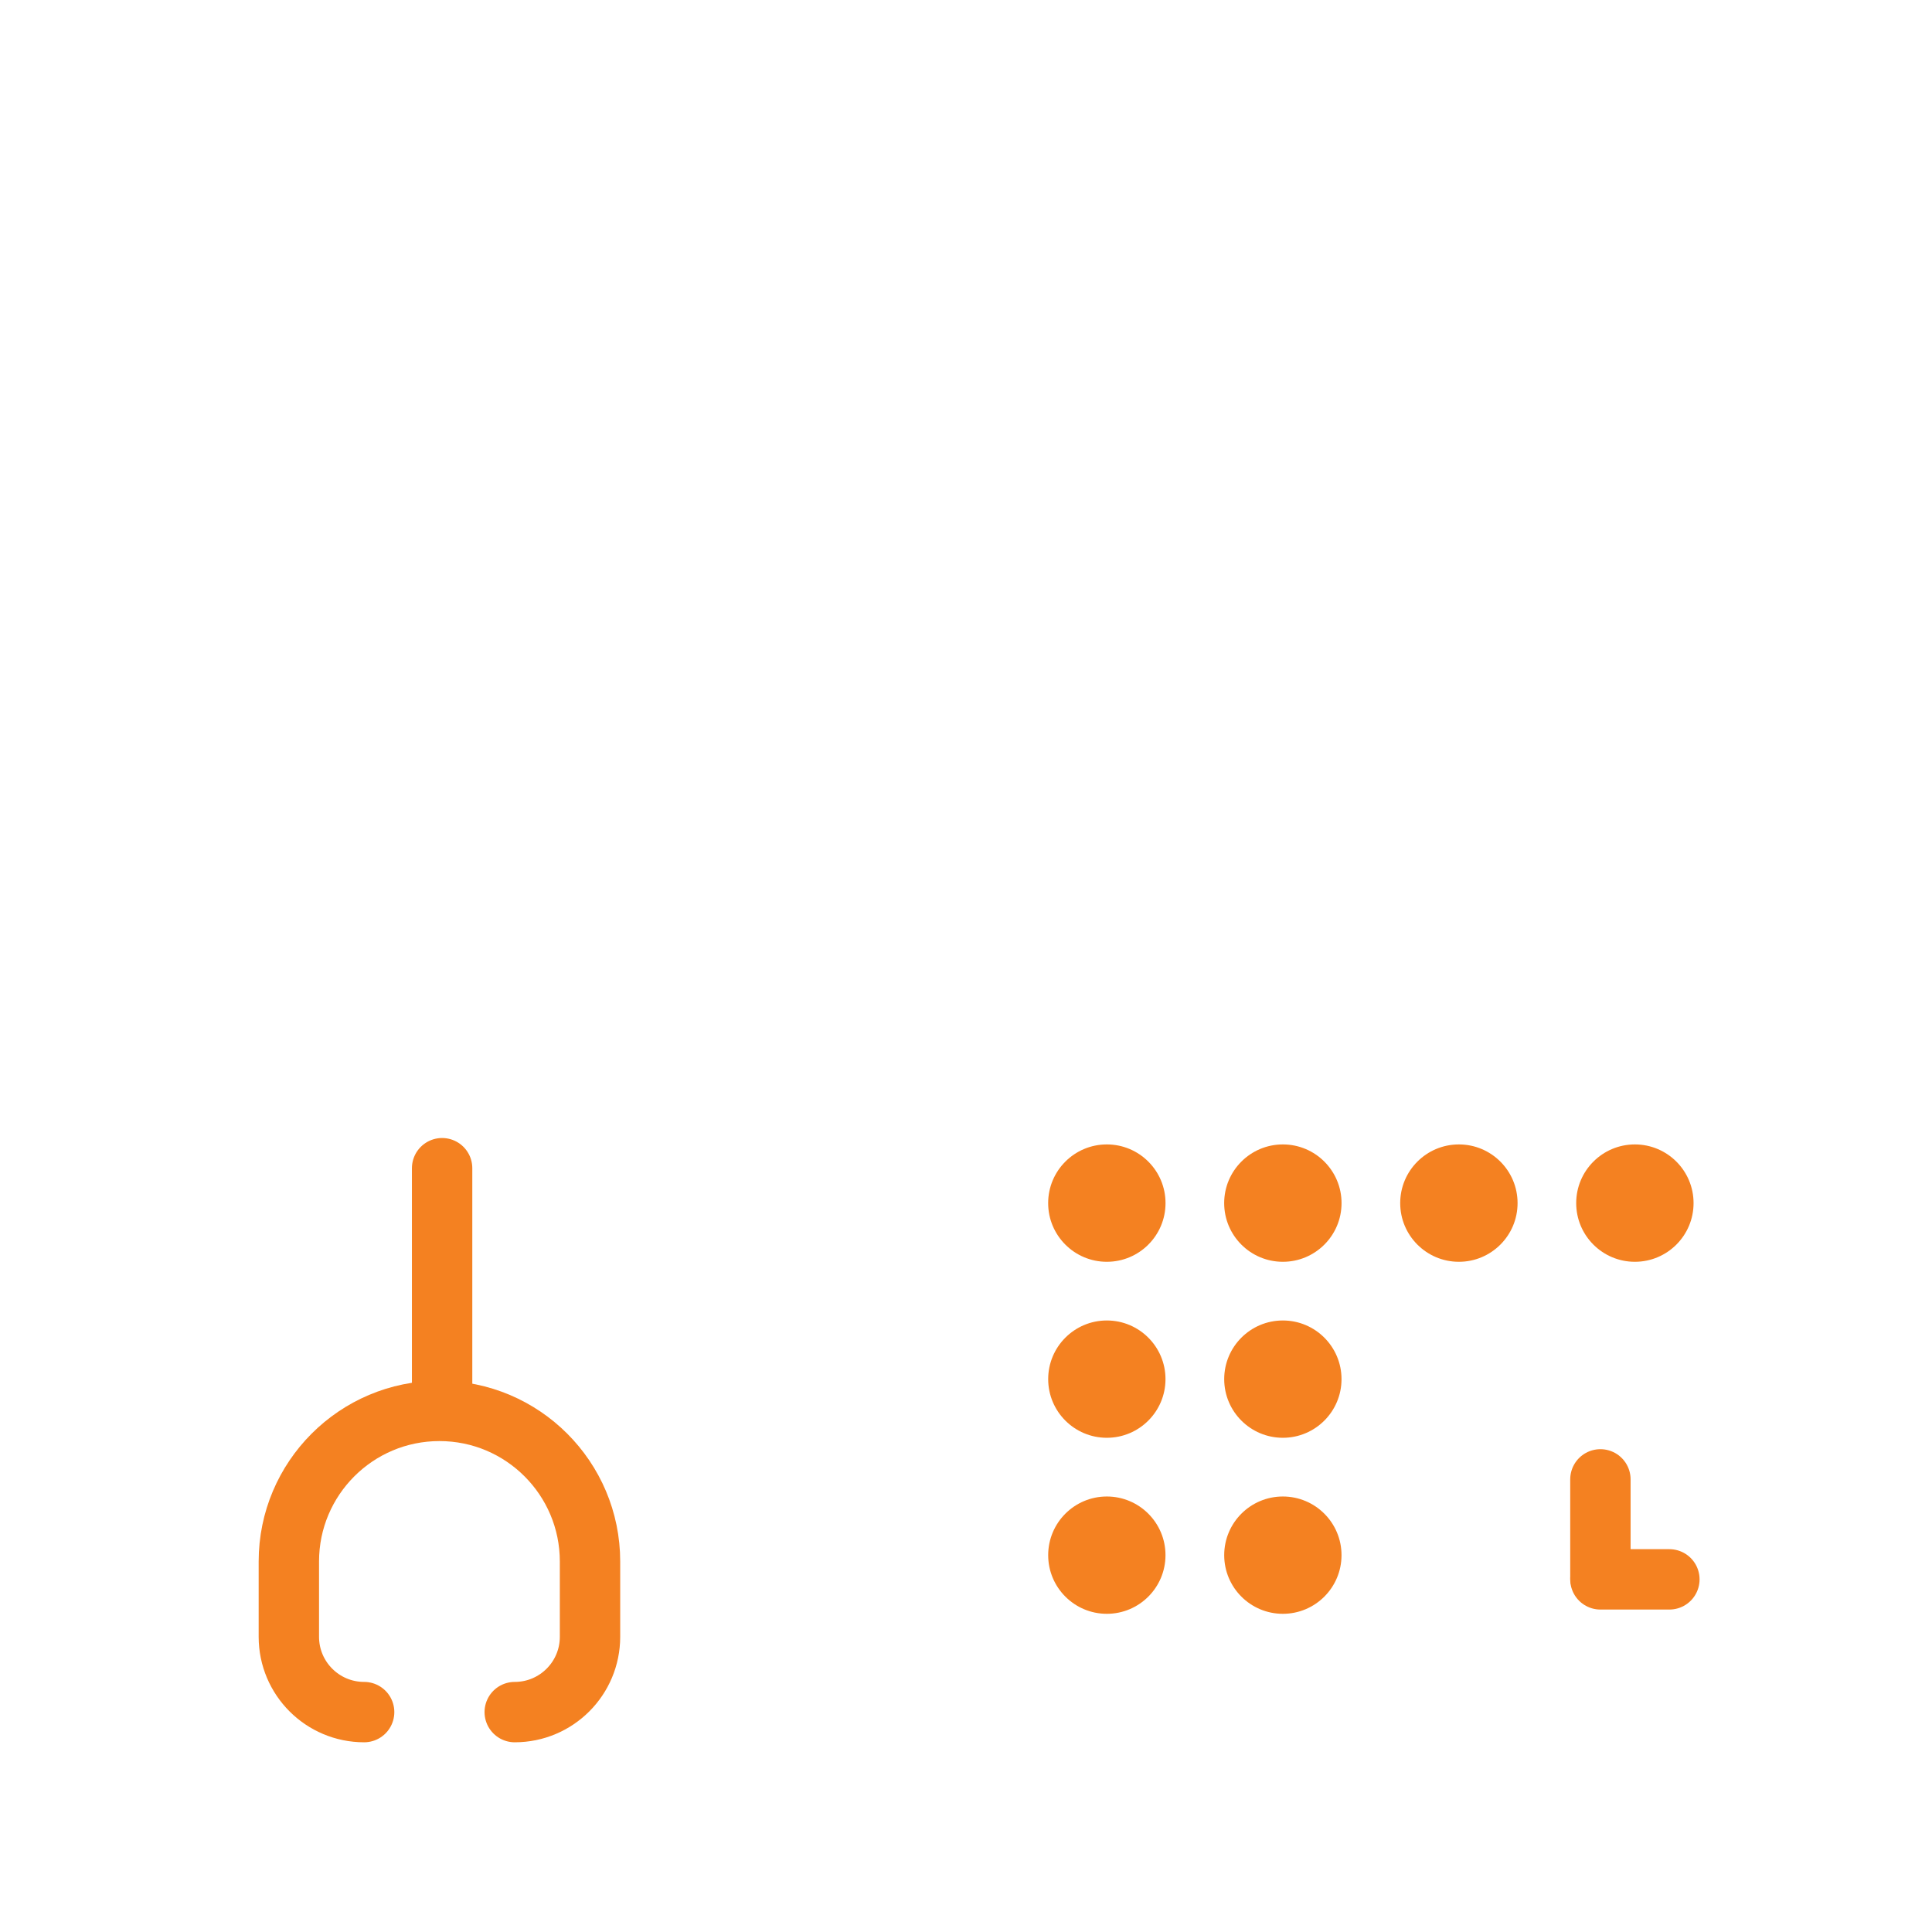 <?xml version="1.0" encoding="utf-8"?>
<!-- Generator: Adobe Illustrator 16.0.0, SVG Export Plug-In . SVG Version: 6.00 Build 0)  -->
<!DOCTYPE svg PUBLIC "-//W3C//DTD SVG 1.1//EN" "http://www.w3.org/Graphics/SVG/1.1/DTD/svg11.dtd">
<svg version="1.1" id="Layer_1" xmlns="http://www.w3.org/2000/svg" xmlns:xlink="http://www.w3.org/1999/xlink" x="0px" y="0px"
	 width="128px" height="128px" viewBox="0 0 128 128" enable-background="new 0 0 128 128" xml:space="preserve">
<rect x="-2" y="-2.495" display="none" fill="#0A0A0A" width="133.5" height="133.167"/>
<path display="none" fill="none" stroke="#F48121" stroke-width="4" stroke-linecap="round" d="M7.84,113.431v-22.59
	c0,0-2.171-7.782,13.036-11.295c15.209-3.515,17.381-6.023,17.381-6.023l12.313,12.8l9.06-8.896"/>
<line display="none" fill="none" stroke="#F48121" stroke-width="4" x1="38.523" y1="72.999" x2="40.351" y2="59.061"/>
<line display="none" fill="none" stroke="#F48121" stroke-width="4" x1="62.005" y1="67.809" x2="60.323" y2="59.591"/>
<path display="none" fill="none" stroke="#F48121" stroke-width="4" d="M31.48,33.549c-1.086-11.332,7.822-21.136,19.206-21.136
	c11.253,0,20.118,9.592,19.231,20.812l-0.964,12.234c-0.783,9.895-9.339,17.343-19.248,16.753
	c-8.96-0.534-16.196-7.513-17.054-16.448L31.48,33.549z"/>
<path display="none" fill="none" stroke="#F48121" stroke-width="4" stroke-linecap="round" d="M36.239,35.04
	c0,0,4.969,0.968,9.501-1.019c5.178-2.271,11.581-8.958,11.581-8.958s2.181,5.061,4.632,7.33c2.738,2.536,4.219,2.648,4.219,2.648"
	/>
<line fill="none" stroke="#F48121" stroke-width="4" stroke-linecap="round" x1="29.291" y1="77.396" x2="29.291" y2="91.872"/>
<path fill="none" stroke="#F48121" stroke-width="4" stroke-linecap="round" d="M24.125,113.431L24.125,113.431
	c-2.756,0-4.988-2.233-4.988-4.99v-4.988c0-5.508,4.467-9.978,9.977-9.978l0,0c5.509,0,9.976,4.47,9.976,9.978v4.988
	c0,2.757-2.233,4.99-4.988,4.99l0,0"/>
<line display="none" fill="none" stroke="#F48121" stroke-width="4" stroke-linecap="round" x1="74.935" y1="54.103" x2="74.935" y2="68.391"/>
<line display="none" fill="none" stroke="#F48121" stroke-width="4" stroke-linecap="round" x1="88.538" y1="54.103" x2="88.538" y2="68.391"/>
<line display="none" fill="none" stroke="#F48121" stroke-width="4" stroke-linecap="round" x1="102.148" y1="54.103" x2="102.148" y2="68.391"/>
<path display="none" fill="none" stroke="#F48121" stroke-width="4" stroke-linecap="round" d="M119.978,88.455V76.307
	c0-8.855-7.181-16.035-16.034-16.035H75.76c-8.854,0-16.033,7.18-16.033,16.035v24.296c0,8.854,7.179,16.034,16.033,16.034h14.094"
	/>
<circle fill="#F48121" cx="73.331" cy="79.709" r="3.888"/>
<circle fill="#F48121" cx="84.993" cy="79.709" r="3.888"/>
<circle fill="#F48121" cx="96.655" cy="79.709" r="3.888"/>
<circle fill="#F48121" cx="108.315" cy="79.709" r="3.888"/>
<circle fill="#F48121" cx="73.331" cy="91.371" r="3.886"/>
<circle fill="#F48121" cx="84.993" cy="91.371" r="3.886"/>
<circle fill="#F48121" cx="73.331" cy="103.033" r="3.886"/>
<circle fill="#F48121" cx="84.993" cy="103.033" r="3.886"/>
<circle display="none" fill="none" stroke="#F48121" stroke-width="4" cx="106.371" cy="103.032" r="12.001"/>
<line fill="none" stroke="#F48121" stroke-width="4" stroke-linecap="round" x1="106.031" y1="98.012" x2="106.031" y2="104.523"/>
<line fill="none" stroke="#F48121" stroke-width="4" stroke-linecap="round" x1="110.601" y1="104.637" x2="106.031" y2="104.637"/>
</svg>
